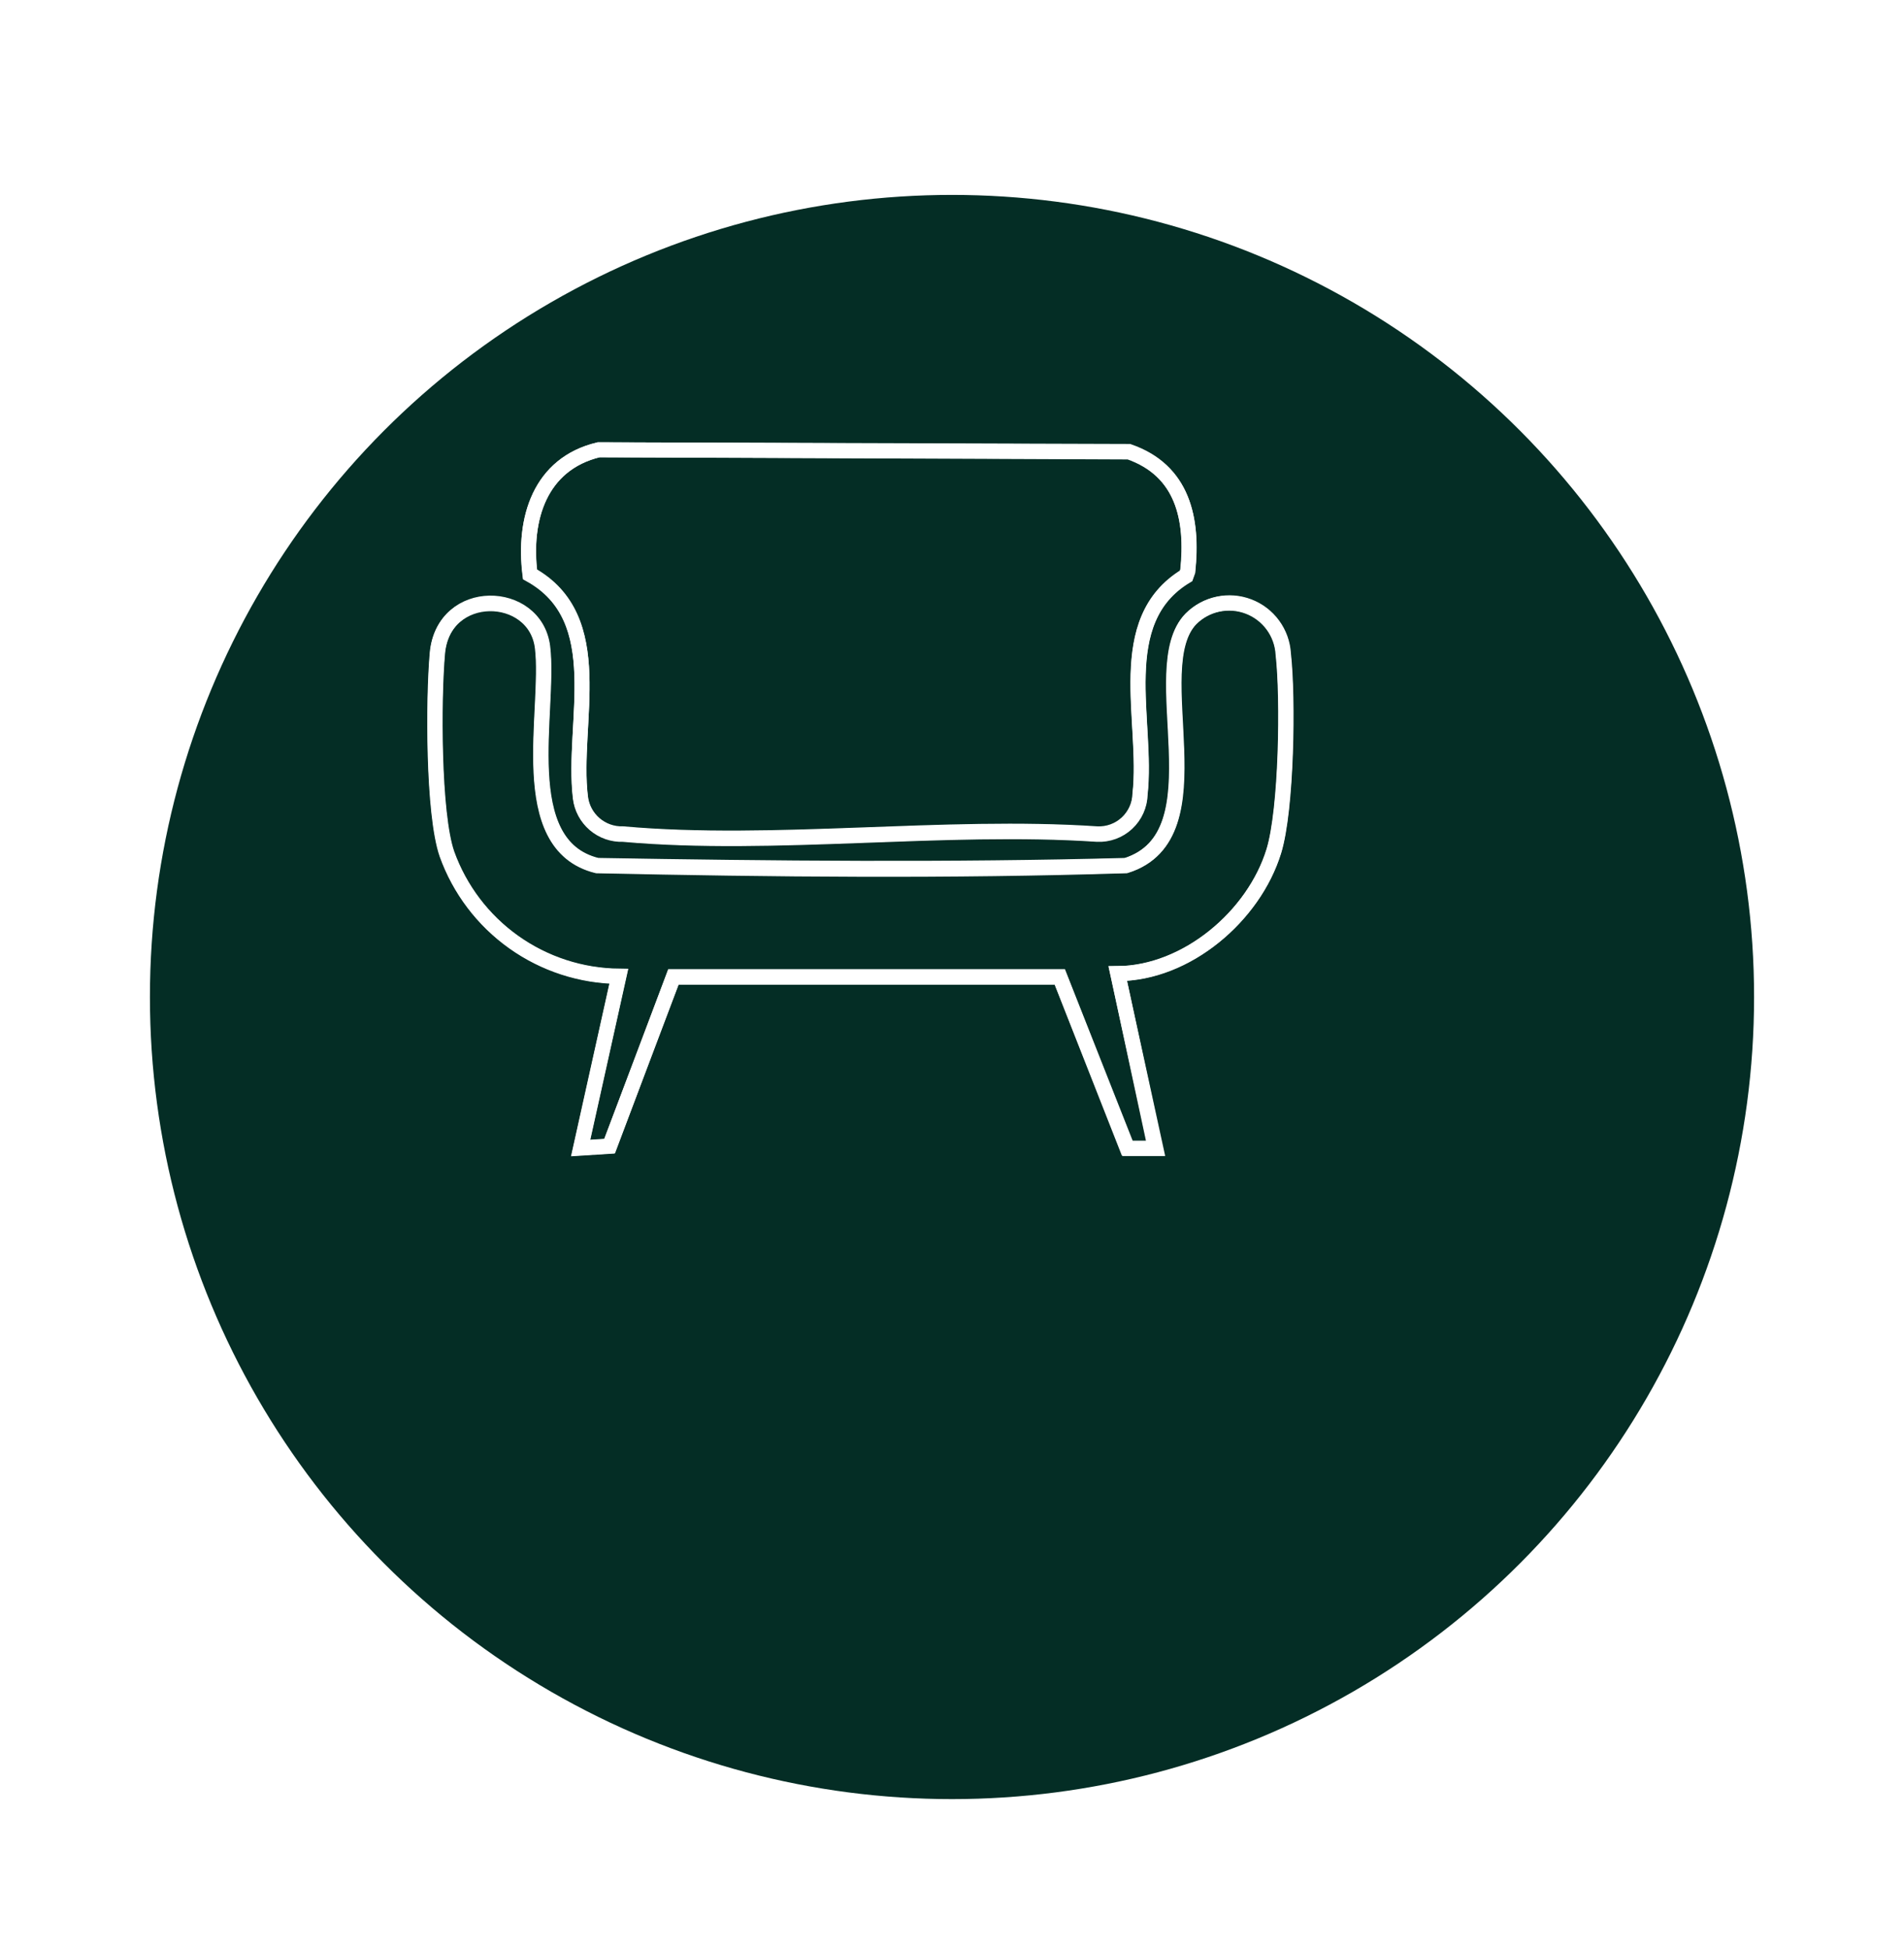 <svg width="127" height="130" viewBox="0 0 127 130" fill="none" xmlns="http://www.w3.org/2000/svg">
<g filter="url(#filter0_d_269_5002)">
<circle cx="57.5" cy="53.5" r="53.5" fill="#042D25"/>
</g>
<path d="M39.931 30C36.009 30.919 34.888 34.606 35.359 38.292C40.693 41.239 38.115 48.198 38.721 53.174C38.802 53.862 39.138 54.495 39.663 54.947C40.188 55.399 40.863 55.638 41.556 55.617C51.641 56.513 62.981 54.933 73.179 55.617C73.541 55.633 73.904 55.577 74.245 55.452C74.586 55.327 74.898 55.135 75.164 54.888C75.43 54.641 75.644 54.343 75.794 54.012C75.944 53.681 76.026 53.324 76.036 52.961C76.585 48.086 74.131 41.408 79.106 38.393L79.219 38.079C79.588 34.594 78.894 31.356 75.297 30.112L39.931 30Z" stroke="white" stroke-miterlimit="10"/>
<path d="M74.557 64.94C79.151 64.94 83.633 61.108 84.956 56.782C85.807 54.003 85.919 46.596 85.583 43.626C85.543 42.932 85.302 42.264 84.891 41.703C84.48 41.143 83.915 40.712 83.265 40.465C82.615 40.218 81.907 40.163 81.227 40.309C80.547 40.454 79.923 40.793 79.431 41.284C76.193 44.579 81.516 55.729 75.094 57.746C63.396 58.115 51.562 58.004 39.818 57.746C34.215 56.356 36.692 47.369 36.176 43.178C35.695 39.301 29.554 39.155 29.162 43.593C28.893 46.607 28.87 54.283 29.8 56.972C30.651 59.339 32.205 61.389 34.254 62.848C36.303 64.306 38.749 65.103 41.264 65.13L38.72 76.583L40.648 76.46L44.917 65.186H70.691L75.173 76.583H77.055L74.557 64.94Z" stroke="white" stroke-miterlimit="10"/>
<path d="M39.931 30L75.308 30.146C78.905 31.401 79.599 34.628 79.23 38.113L79.118 38.427C74.142 41.408 76.596 48.086 76.047 52.994C76.037 53.358 75.955 53.715 75.805 54.046C75.656 54.377 75.441 54.674 75.175 54.922C74.909 55.169 74.597 55.361 74.256 55.486C73.915 55.611 73.552 55.667 73.19 55.65C62.992 54.967 51.63 56.547 41.567 55.65C40.87 55.678 40.189 55.441 39.66 54.988C39.13 54.535 38.791 53.9 38.709 53.207C38.115 48.232 40.693 41.273 35.347 38.326C34.888 34.606 36.009 30.964 39.931 30Z" stroke="white" stroke-miterlimit="10"/>
<path d="M74.557 64.94L77.1 76.605H75.218L70.691 65.142H44.917L40.67 76.437L38.743 76.56L41.286 65.108C38.772 65.08 36.325 64.284 34.276 62.825C32.227 61.367 30.673 59.317 29.823 56.95C28.893 54.261 28.915 46.585 29.184 43.57C29.576 39.088 35.717 39.278 36.199 43.156C36.715 47.38 34.249 56.367 39.841 57.723C51.562 57.925 63.373 58.037 75.117 57.723C81.538 55.706 76.238 44.556 79.454 41.262C79.946 40.77 80.569 40.431 81.249 40.286C81.93 40.141 82.637 40.195 83.287 40.443C83.937 40.69 84.502 41.12 84.913 41.681C85.325 42.242 85.565 42.91 85.606 43.604C85.942 46.573 85.83 53.98 84.978 56.76C83.633 61.107 79.151 64.884 74.557 64.94Z" stroke="white" stroke-miterlimit="10"/>
<defs>
<filter id="filter0_d_269_5002" x="0.6" y="0" width="125.8" height="129.4" filterUnits="userSpaceOnUse" color-interpolation-filters="sRGB">
<feFlood flood-opacity="0" result="BackgroundImageFix"/>
<feColorMatrix in="SourceAlpha" type="matrix" values="0 0 0 0 0 0 0 0 0 0 0 0 0 0 0 0 0 0 127 0" result="hardAlpha"/>
<feOffset dx="6" dy="13"/>
<feGaussianBlur stdDeviation="4.7"/>
<feComposite in2="hardAlpha" operator="out"/>
<feColorMatrix type="matrix" values="0 0 0 0 0 0 0 0 0 0 0 0 0 0 0 0 0 0 0.83 0"/>
<feBlend mode="normal" in2="BackgroundImageFix" result="effect1_dropShadow_269_5002"/>
<feBlend mode="normal" in="SourceGraphic" in2="effect1_dropShadow_269_5002" result="shape"/>
</filter>
</defs>
</svg>
